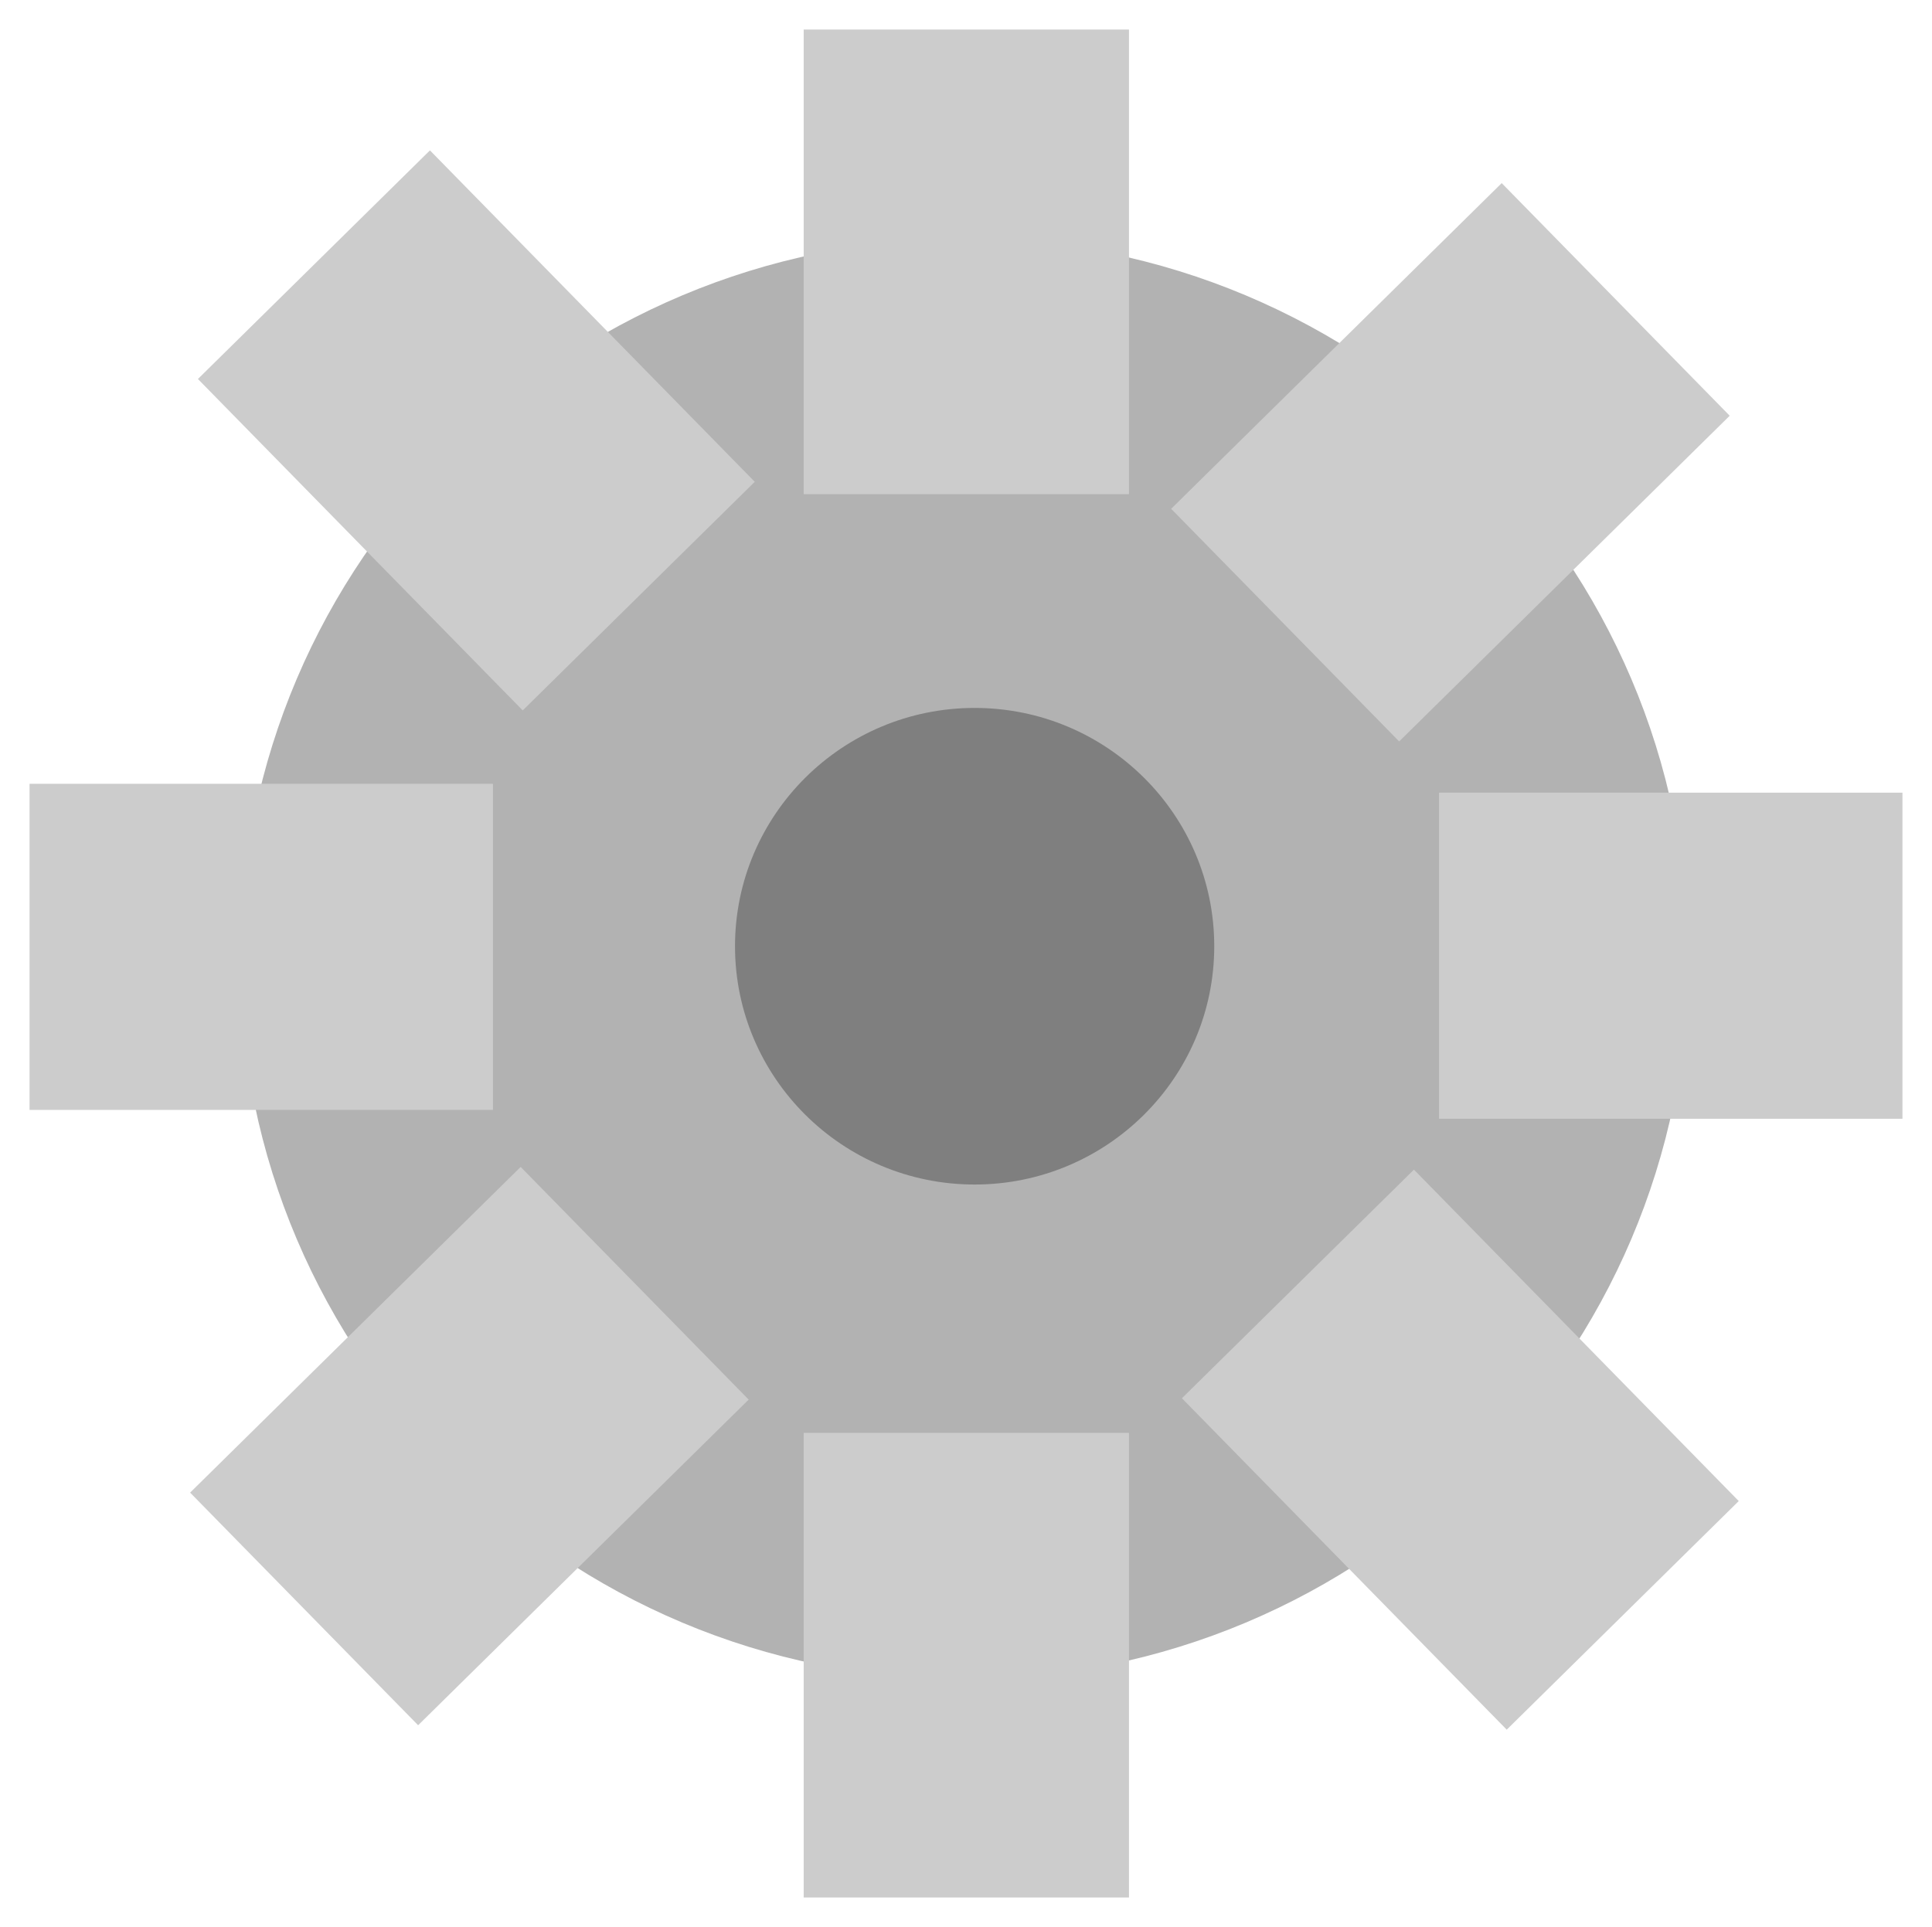 <svg xmlns="http://www.w3.org/2000/svg" xmlns:xlink="http://www.w3.org/1999/xlink" version="1.1" width="32.691" height="32.614" viewBox="-0.315 -0.243 32.691 32.614">
  <!-- Exported by Scratch - http://scratch.mit.edu/ -->
  <g id="ID0.4172856151126325">
    <path id="ID0.019175943452864885" fill="#B2B2B2" stroke="none" d="M 15.997 3.797 C 19.378 3.797 22.441 5.163 24.66 7.37 C 26.878 9.576 28.251 12.624 28.251 15.987 C 28.251 19.35 26.878 22.398 24.66 24.604 C 22.441 26.811 19.378 28.177 15.997 28.177 C 12.616 28.177 9.553 26.811 7.335 24.604 C 5.117 22.398 3.743 19.35 3.743 15.987 C 3.743 12.624 5.117 9.576 7.335 7.37 C 9.553 5.163 12.616 3.797 15.997 3.797 Z " stroke-width="0.439"/>
    <g id="ID0.5704719456844032">
      <path id="ID0.7649938287213445" fill="#CCCCCC" stroke="none" d="M 13.284 0.257 L 18.788 0.257 L 18.788 8.12 L 13.284 8.12 L 13.284 0.257 Z " stroke-width="0.56"/>
      <path id="ID0.7649938287213445" fill="#CCCCCC" stroke="none" d="M 13.284 24.007 L 18.788 24.007 L 18.788 31.87 L 13.284 31.87 L 13.284 24.007 Z " stroke-width="0.56"/>
      <path id="ID0.7649938287213445" fill="#CCCCCC" stroke="none" d="M 0.185 18.541 L 0.185 13.022 L 8.026 13.022 L 8.026 18.541 L 0.185 18.541 Z " stroke-width="0.56"/>
      <path id="ID0.7649938287213445" fill="#CCCCCC" stroke="none" d="M 24.035 18.691 L 24.035 13.172 L 31.876 13.172 L 31.876 18.691 L 24.035 18.691 Z " stroke-width="0.56"/>
    </g>
    <g id="ID0.5704719456844032">
      <path id="ID0.7649938287213445" fill="#CCCCCC" stroke="none" d="M 25.095 2.856 L 28.953 6.793 L 23.36 12.305 L 19.502 8.368 L 25.095 2.856 Z " stroke-width="0.56"/>
      <path id="ID0.7649938287213445" fill="#CCCCCC" stroke="none" d="M 8.495 19.506 L 12.353 23.444 L 6.76 28.955 L 2.902 25.018 L 8.495 19.506 Z " stroke-width="0.56"/>
      <path id="ID0.7649938287213445" fill="#CCCCCC" stroke="none" d="M 3.034 6.171 L 6.96 2.302 L 12.456 7.911 L 8.53 11.78 L 3.034 6.171 Z " stroke-width="0.56"/>
      <path id="ID0.7649938287213445" fill="#CCCCCC" stroke="none" d="M 19.684 23.421 L 23.61 19.552 L 29.106 25.161 L 25.18 29.03 L 19.684 23.421 Z " stroke-width="0.56"/>
    </g>
    <path id="ID0.019175943452864885" fill="#7F7F7F" stroke="none" d="M 16.177 11.738 C 17.295 11.738 18.309 12.19 19.043 12.92 C 19.777 13.65 20.231 14.658 20.231 15.771 C 20.231 16.884 19.777 17.892 19.043 18.622 C 18.309 19.352 17.295 19.804 16.177 19.804 C 15.058 19.804 14.044 19.352 13.31 18.622 C 12.577 17.892 12.122 16.884 12.122 15.771 C 12.122 14.658 12.577 13.65 13.31 12.92 C 14.044 12.19 15.058 11.738 16.177 11.738 Z " stroke-width="0.145"/>
  </g>
</svg>